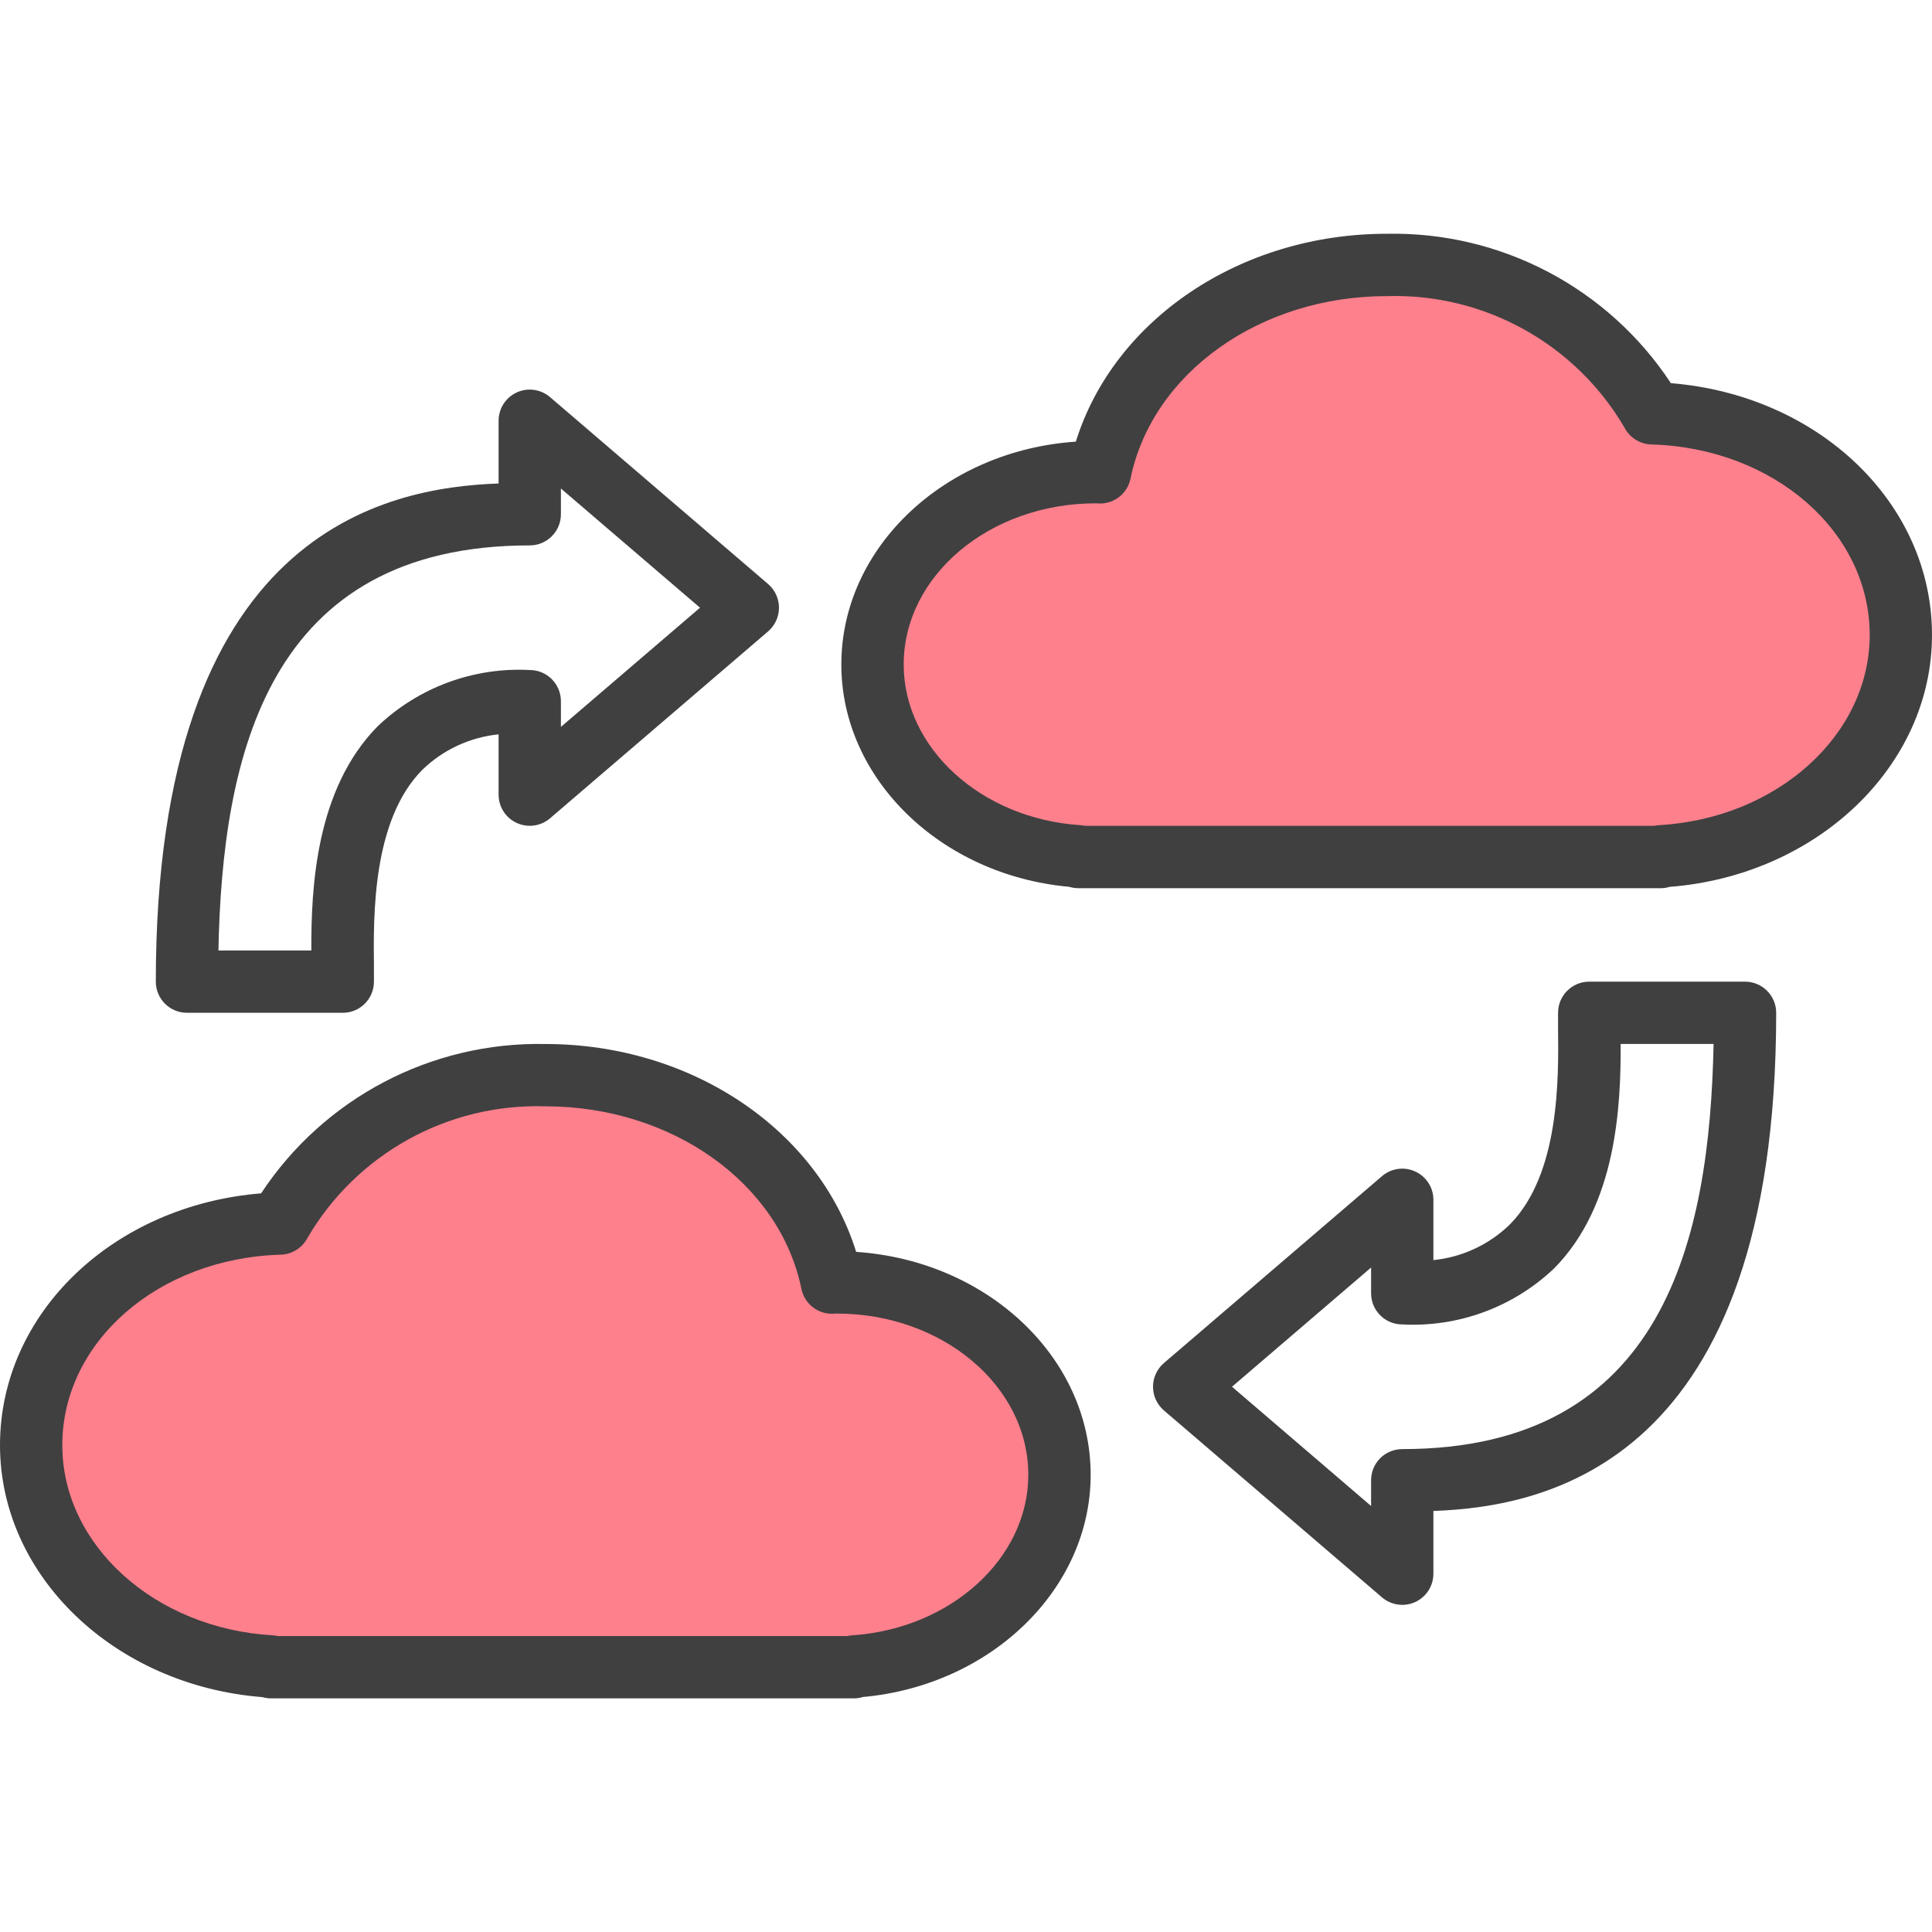 <svg width="40" height="40" viewBox="0 0 40 40" fill="none" xmlns="http://www.w3.org/2000/svg">
<path d="M34.206 8.557C33.08 6.599 30.968 5.419 28.71 5.485C25.742 5.485 23.277 7.339 22.774 9.78C22.741 9.78 22.71 9.775 22.675 9.775C20.129 9.775 18.064 11.559 18.064 13.759C18.064 15.856 19.941 17.571 22.323 17.727V17.743H34.387V17.727C37.161 17.569 39.355 15.582 39.355 13.147C39.355 10.658 37.065 8.637 34.206 8.557Z" fill="#FF808D"/>
<path d="M0.645 29.921C0.645 32.356 2.839 34.343 5.613 34.501V34.518H17.677V34.502C20.059 34.345 21.936 32.631 21.936 30.534C21.936 28.333 19.871 26.55 17.323 26.55C17.289 26.55 17.258 26.553 17.224 26.554C16.723 24.113 14.258 22.259 11.29 22.259C9.032 22.193 6.92 23.373 5.794 25.332C2.935 25.412 0.645 27.433 0.645 29.921Z" fill="#FF808D"/>
<path d="M34.594 7.933C33.294 5.96 31.072 4.792 28.71 4.84C25.677 4.84 23.059 6.621 22.274 9.144C19.565 9.326 17.419 11.327 17.419 13.759C17.419 16.123 19.477 18.119 22.133 18.36C22.194 18.379 22.258 18.388 22.323 18.389H34.387C34.447 18.389 34.507 18.38 34.565 18.362C37.624 18.124 40 15.857 40 13.147C40 10.412 37.653 8.181 34.594 7.933ZM34.35 17.084C34.316 17.086 34.282 17.09 34.248 17.098H22.462C22.43 17.091 22.398 17.086 22.364 17.084C20.315 16.949 18.71 15.489 18.71 13.759C18.71 11.919 20.488 10.421 22.689 10.421C22.703 10.421 22.761 10.425 22.774 10.425C23.081 10.425 23.345 10.21 23.406 9.909C23.857 7.72 26.088 6.131 28.71 6.131C30.727 6.068 32.617 7.114 33.635 8.856C33.743 9.063 33.955 9.195 34.188 9.202C36.724 9.274 38.71 11.008 38.71 13.147C38.71 15.215 36.795 16.944 34.35 17.084Z" fill="#404040"/>
<path d="M17.726 25.919C16.941 23.396 14.323 21.615 11.29 21.615C8.928 21.567 6.706 22.734 5.406 24.707C2.347 24.955 0 27.186 0 29.921C0 32.631 2.374 34.896 5.43 35.137C5.489 35.154 5.551 35.163 5.613 35.163H17.677C17.74 35.163 17.802 35.154 17.862 35.135C20.52 34.896 22.581 32.899 22.581 30.534C22.581 28.101 20.438 26.1 17.726 25.919ZM17.636 33.858C17.603 33.861 17.571 33.865 17.539 33.873H5.754C5.72 33.865 5.685 33.86 5.65 33.858C3.205 33.718 1.29 31.989 1.29 29.921C1.29 27.78 3.276 26.05 5.811 25.977C6.045 25.97 6.257 25.838 6.365 25.631C7.383 23.888 9.273 22.842 11.29 22.905C13.912 22.905 16.143 24.495 16.592 26.684C16.654 26.985 16.918 27.2 17.224 27.2H17.237L17.323 27.196C19.511 27.196 21.29 28.694 21.29 30.535C21.29 32.263 19.685 33.724 17.636 33.858Z" fill="#404040"/>
<path d="M36.129 20.324H32.903C32.547 20.324 32.258 20.613 32.258 20.969V21.282C32.27 22.339 32.292 24.307 31.258 25.353C30.829 25.77 30.272 26.029 29.677 26.089V24.84C29.677 24.588 29.531 24.36 29.302 24.255C29.073 24.149 28.804 24.187 28.613 24.351L24.097 28.221C23.954 28.344 23.872 28.523 23.872 28.711C23.872 28.899 23.954 29.078 24.097 29.201L28.613 33.072C28.804 33.235 29.073 33.273 29.302 33.168C29.531 33.062 29.677 32.834 29.677 32.582V31.283C32.004 31.198 36.774 30.309 36.774 20.969C36.774 20.613 36.485 20.324 36.129 20.324ZM29.032 30.002C28.676 30.002 28.387 30.29 28.387 30.647V31.18L25.507 28.711L28.387 26.243V26.776C28.387 27.132 28.676 27.421 29.032 27.421C30.196 27.482 31.334 27.062 32.178 26.259C33.468 24.954 33.559 22.905 33.554 21.614H35.478C35.396 25.652 34.46 30.002 29.032 30.002Z" fill="#404040"/>
<path d="M3.871 20.969H7.097C7.453 20.969 7.742 20.68 7.742 20.324V20.011C7.73 18.954 7.708 16.986 8.742 15.94C9.171 15.523 9.728 15.264 10.323 15.204V16.453C10.323 16.705 10.469 16.933 10.698 17.038C10.927 17.143 11.196 17.106 11.387 16.943L15.903 13.072C16.046 12.949 16.128 12.77 16.128 12.582C16.128 12.394 16.046 12.215 15.903 12.092L11.387 8.221C11.196 8.058 10.927 8.02 10.698 8.125C10.469 8.231 10.323 8.459 10.323 8.711V10.01C7.996 10.095 3.226 10.984 3.226 20.324C3.226 20.68 3.515 20.969 3.871 20.969ZM10.968 11.292C11.324 11.292 11.613 11.003 11.613 10.647V10.114L14.493 12.582L11.613 15.05V14.518C11.613 14.161 11.324 13.872 10.968 13.872C9.804 13.811 8.667 14.231 7.822 15.034C6.532 16.339 6.441 18.389 6.446 19.679H4.522C4.604 15.641 5.54 11.292 10.968 11.292Z" fill="#404040"/>
</svg>
